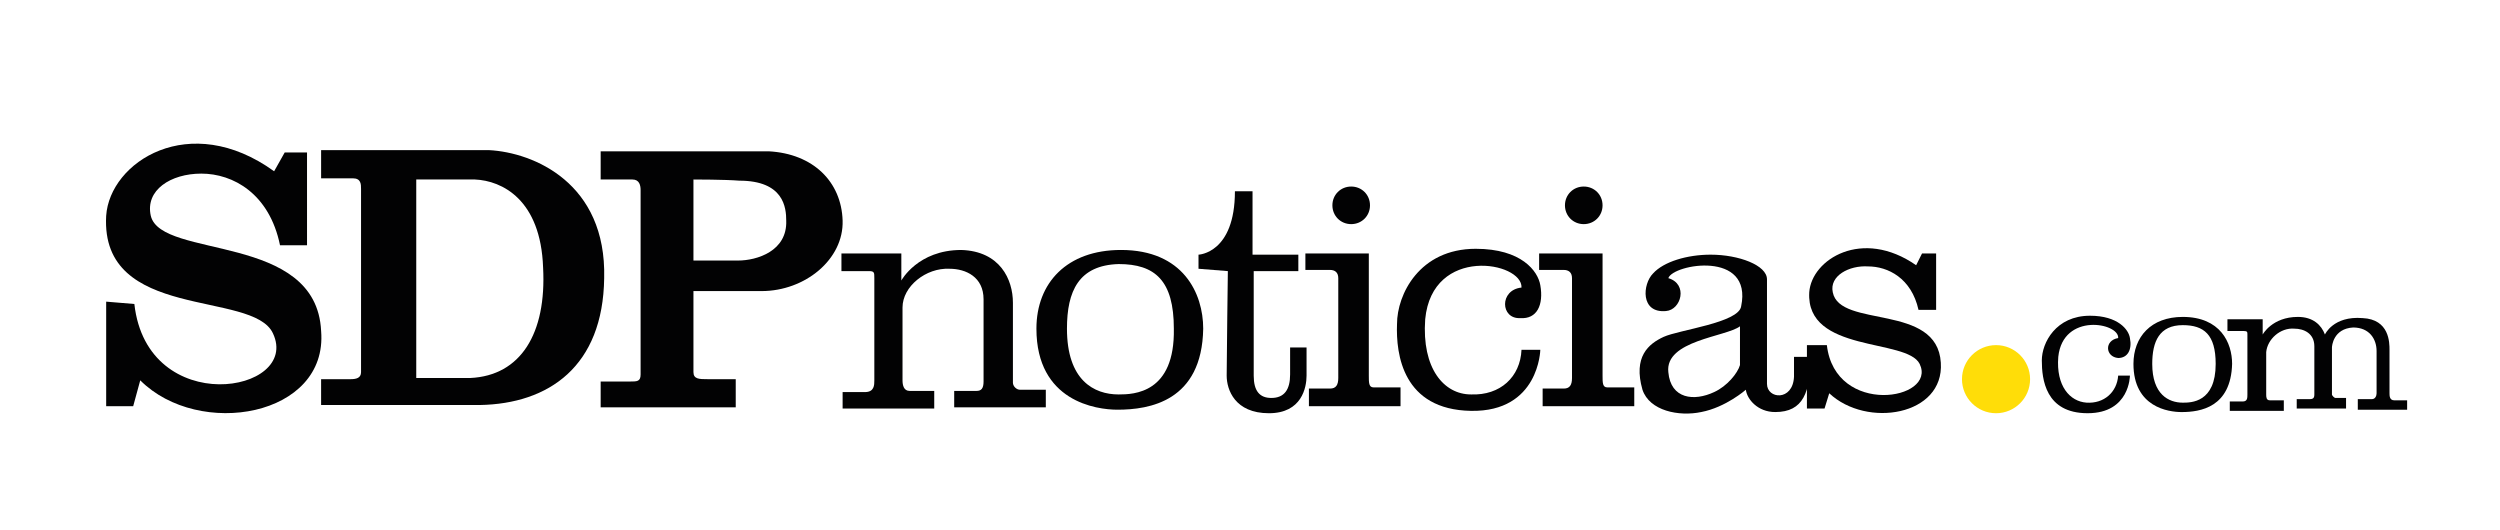 <?xml version="1.0" encoding="utf-8"?>
<!-- Generator: Adobe Illustrator 21.0.0, SVG Export Plug-In . SVG Version: 6.00 Build 0)  -->
<svg version="1.1" id="Capa_1" xmlns="http://www.w3.org/2000/svg" xmlns:xlink="http://www.w3.org/1999/xlink" x="0px" y="0px"
	 width="283px" height="60px" viewBox="0 0 283 60" style="enable-background:new 0 0 283 60;" xml:space="preserve">
<style type="text/css">
	.st0{fill:#020203;}
	.st1{fill:#FFDD08;}
</style>
<g>
	<g id="logo_svg_sdp">
		<path class="st0" d="M12.019,34.146v11.833h3.058l0.798-2.925c6.648,6.648,21.273,4.122,20.476-5.584
			c-0.532-11.169-18.082-8.111-19.279-13.03c-0.665-2.925,2.26-4.787,5.717-4.787
			c3.59,0,7.712,2.26,8.908,8.111h3.058V17.261H32.228l-1.197,2.127
			c-9.573-6.914-18.614-1.064-19.013,5.052c-0.665,11.966,16.62,8.376,18.88,13.296
			c3.191,6.781-14.227,9.706-15.689-3.324L12.019,34.146z"/>
		<path class="st0" d="M47.12,20.319v22.47h6.116c5.717-0.266,8.642-5.052,8.243-12.498
			c-0.266-7.712-4.654-9.839-7.712-9.972C53.768,20.319,47.12,20.319,47.12,20.319z M36.35,20.186
			v-3.191h19.013c5.052,0.266,13.296,3.723,13.03,14.493c-0.133,9.972-6.249,14.227-14.094,14.36
			h-17.95v-2.925h3.324c0.665,0,1.197-0.133,1.197-0.798V21.382c0-0.532,0-1.197-0.931-1.197H36.35z"
			/>
		<path class="st0" d="M78.498,20.319v9.174h5.052c2.127,0,5.584-1.064,5.451-4.521
			c0-1.463-0.266-4.521-5.318-4.521C82.088,20.319,78.498,20.319,78.498,20.319z M86.21,32.95h-7.712
			v9.174c0,0.798,0.665,0.798,1.596,0.798h3.191v3.191H67.995v-2.925h3.324
			c0.798,0,1.197,0,1.197-0.798V21.515c0-0.532-0.133-1.197-0.931-1.197h-3.59v-3.191h19.013
			c5.052,0.266,8.243,3.457,8.376,7.845S91.129,32.95,86.21,32.95z"/>
	</g>
	<g id="logo_svg_noticias">
		<path class="st0" d="M204.544,39.066v7.18h1.994l0.532-1.728c4.255,3.989,13.03,2.526,12.631-3.457
			c-0.399-6.782-11.435-3.856-12.232-7.978c-0.399-1.861,1.861-3.058,3.989-2.925
			c2.26,0,4.919,1.33,5.717,4.919h1.994v-6.382h-1.596l-0.665,1.33
			c-6.117-4.255-11.833-0.665-12.101,3.058c-0.399,6.914,11.036,5.184,12.498,8.111
			c1.994,4.123-9.573,5.983-10.504-2.127H204.544z"/>
		<path class="st0" d="M95.251,28.695v1.994h3.058c0.665,0,0.665,0.133,0.665,0.798v11.567
			c0,0.531,0,1.33-1.064,1.33h-2.526v1.861h10.371v-1.994h-2.792c-0.665,0-0.798-0.665-0.798-1.195
			v-8.245c0-2.393,2.659-4.521,5.318-4.388c1.861,0,3.856,0.931,3.856,3.457v9.307
			c0,0.799-0.266,1.064-0.798,1.064h-2.526v1.861h10.371v-1.994h-2.925
			c-0.399,0-0.798-0.399-0.798-0.798v-9.041c0-2.659-1.463-5.849-5.85-5.983
			c-4.919,0-6.781,3.457-6.781,3.457v-3.058C102.032,28.695,95.251,28.695,95.251,28.695z"/>
		<path class="st0" d="M126.63,29.892c-4.521,0.133-5.85,3.058-5.85,7.313
			c0,5.85,3.058,7.447,5.85,7.447c1.728,0,6.382-0.134,6.249-7.447
			C132.879,31.753,130.751,29.892,126.63,29.892z M136.203,37.204
			c-0.133,8.243-6.116,9.174-9.706,9.174c-2.393,0-9.174-0.931-9.174-9.174
			c0-5.184,3.457-8.908,9.573-8.908C133.942,28.296,136.203,33.216,136.203,37.204z"/>
		<path class="st0" d="M135.671,30.424V28.828c0,0,4.122-0.133,4.122-7.18h1.994v7.18h5.185v1.861h-5.052
			v11.833c0,1.728,0.665,2.526,1.994,2.526c1.463,0,2.127-0.931,2.127-2.659v-3.058h1.861v3.191
			c0,1.33-0.532,4.255-4.255,4.255c-3.856,0-4.787-2.659-4.787-4.255s0.133-11.833,0.133-11.833
			L135.671,30.424z"/>
		<g>
			<path class="st0" d="M147.77,28.695v1.861h2.792c0.532,0,0.931,0.266,0.931,0.931v11.302
				c0,0.798-0.266,1.197-0.931,1.197h-2.393v1.994h10.371V43.852h-3.058
				c-0.532,0-0.532-0.531-0.532-1.33V28.695H147.77z"/>
			<path class="st0" d="M155.083,23.244c0,1.197-0.931,2.127-2.129,2.127c-1.195,0-2.127-0.931-2.127-2.127
				s0.931-2.127,2.127-2.127C154.152,21.116,155.083,22.047,155.083,23.244z"/>
		</g>
		<g>
			<path class="st0" d="M174.229,28.695v1.861h2.793c0.53,0,0.929,0.266,0.929,0.931v11.302
				c0,0.798-0.265,1.197-0.929,1.197h-2.395v1.994h10.372V43.852h-3.059
				c-0.53,0-0.53-0.531-0.53-1.33V28.695H174.229z"/>
			<path class="st0" d="M181.409,23.244c0,1.197-0.931,2.127-2.129,2.127c-1.195,0-2.127-0.931-2.127-2.127
				s0.931-2.127,2.127-2.127C180.478,21.116,181.409,22.047,181.409,23.244z"/>
		</g>
		<path class="st0" d="M172.235,32.551c0.134-2.925-10.105-4.787-10.903,3.59
			c-0.399,5.584,2.129,8.509,5.185,8.509c3.324,0.133,5.584-1.994,5.717-5.054h2.129
			c0,0-0.134,7.048-7.845,6.914c-7.712-0.133-8.509-6.382-8.376-9.838c0-3.324,2.525-8.509,8.908-8.509
			c5.184,0,7.047,2.526,7.313,4.122c0.399,2.26-0.4,3.856-2.26,3.724
			C169.841,36.141,169.708,32.817,172.235,32.551z"/>
		<path class="st0" d="M188.855,42.124c0.266,3.058,2.925,3.324,5.185,2.26
			c1.463-0.665,2.659-2.129,2.925-3.058v-4.388C195.37,38.135,188.456,38.534,188.855,42.124z
			 M188.855,31.487c2.26,0.665,1.464,3.59-0.266,3.723c-2.924,0.266-2.659-3.058-1.463-4.255
			c1.197-1.33,3.856-2.127,6.515-2.127c3.19,0,6.382,1.197,6.382,2.792v11.833
			c0,1.728,2.925,1.994,3.058-0.798v-2.26h1.861c0,3.989-0.799,6.249-3.989,6.249
			c-1.994,0-3.191-1.464-3.324-2.526c0,0-2.26,1.994-5.054,2.526c-2.525,0.531-5.849-0.134-6.648-2.526
			c-1.064-3.723,0.665-5.185,2.395-5.983c1.728-0.798,8.508-1.596,8.775-3.457
			C198.428,28.296,189.386,29.892,188.855,31.487z"/>
	</g>
</g>
<g id="logo_svg_puntocom">
	<path class="st1" d="M229.806,42.922c0,2.129-1.728,3.856-3.854,3.856c-2.129,0-3.856-1.728-3.856-3.856
		s1.728-3.854,3.856-3.854C228.078,39.066,229.806,40.794,229.806,42.922z"/>
	<g>
		<path class="st0" d="M270.492,39.598v4.919c0,0.266,0,0.799,0.531,0.799h1.464v1.064h-5.584v-1.197h1.595
			c0.399,0,0.531-0.399,0.531-0.665v-4.787c0-1.33-0.798-2.659-2.659-2.659
			c-2.259,0.133-2.393,2.127-2.393,2.26v5.318c0,0.133,0.266,0.399,0.399,0.399h1.197v1.195h-5.584
			V45.182h1.464c0.399,0,0.531-0.133,0.531-0.531v-5.453c0-1.463-1.195-1.994-2.26-1.994
			c-1.594-0.133-3.058,1.197-3.19,2.659v4.787c0,0.265,0,0.665,0.399,0.665h1.595v1.197h-6.116v-1.064
			h1.464c0.53,0,0.53-0.399,0.53-0.798v-6.781c0-0.266,0-0.399-0.399-0.399h-1.861v-1.33h3.989
			v1.728c0,0,1.064-1.994,3.989-1.994c1.728,0,2.659,0.931,3.058,1.994c0,0,0.931-2.127,4.255-1.86
			C270.492,36.141,270.492,38.8,270.492,39.598z"/>
		<path class="st0" d="M247.091,36.806c-2.659,0-3.457,1.861-3.457,4.388c0,3.458,1.861,4.388,3.457,4.388
			c0.931,0,3.724,0,3.724-4.388C250.814,37.869,249.484,36.806,247.091,36.806z M252.675,41.193
			c-0.133,4.919-3.59,5.453-5.717,5.453c-1.463,0-5.451-0.532-5.451-5.453
			c0-3.058,1.994-5.318,5.583-5.318C251.345,35.875,252.675,38.8,252.675,41.193z"/>
		<path class="st0" d="M239.778,38.268c0.133-1.728-6.249-2.925-6.781,2.127
			c-0.266,3.324,1.33,5.052,3.191,5.184c1.994,0.134,3.457-1.195,3.589-3.058h1.33
			c0,0,0,4.255-4.787,4.255s-5.185-3.856-5.185-5.983c0-1.994,1.595-5.052,5.453-5.052
			c3.19,0,4.388,1.596,4.519,2.525c0.266,1.33-0.265,2.26-1.33,2.26
			C238.315,40.395,238.182,38.534,239.778,38.268z"/>
	</g>
</g>
<g>
</g>
<g>
</g>
<g>
</g>
<g>
</g>
<g>
</g>
<g>
</g>
</svg>
